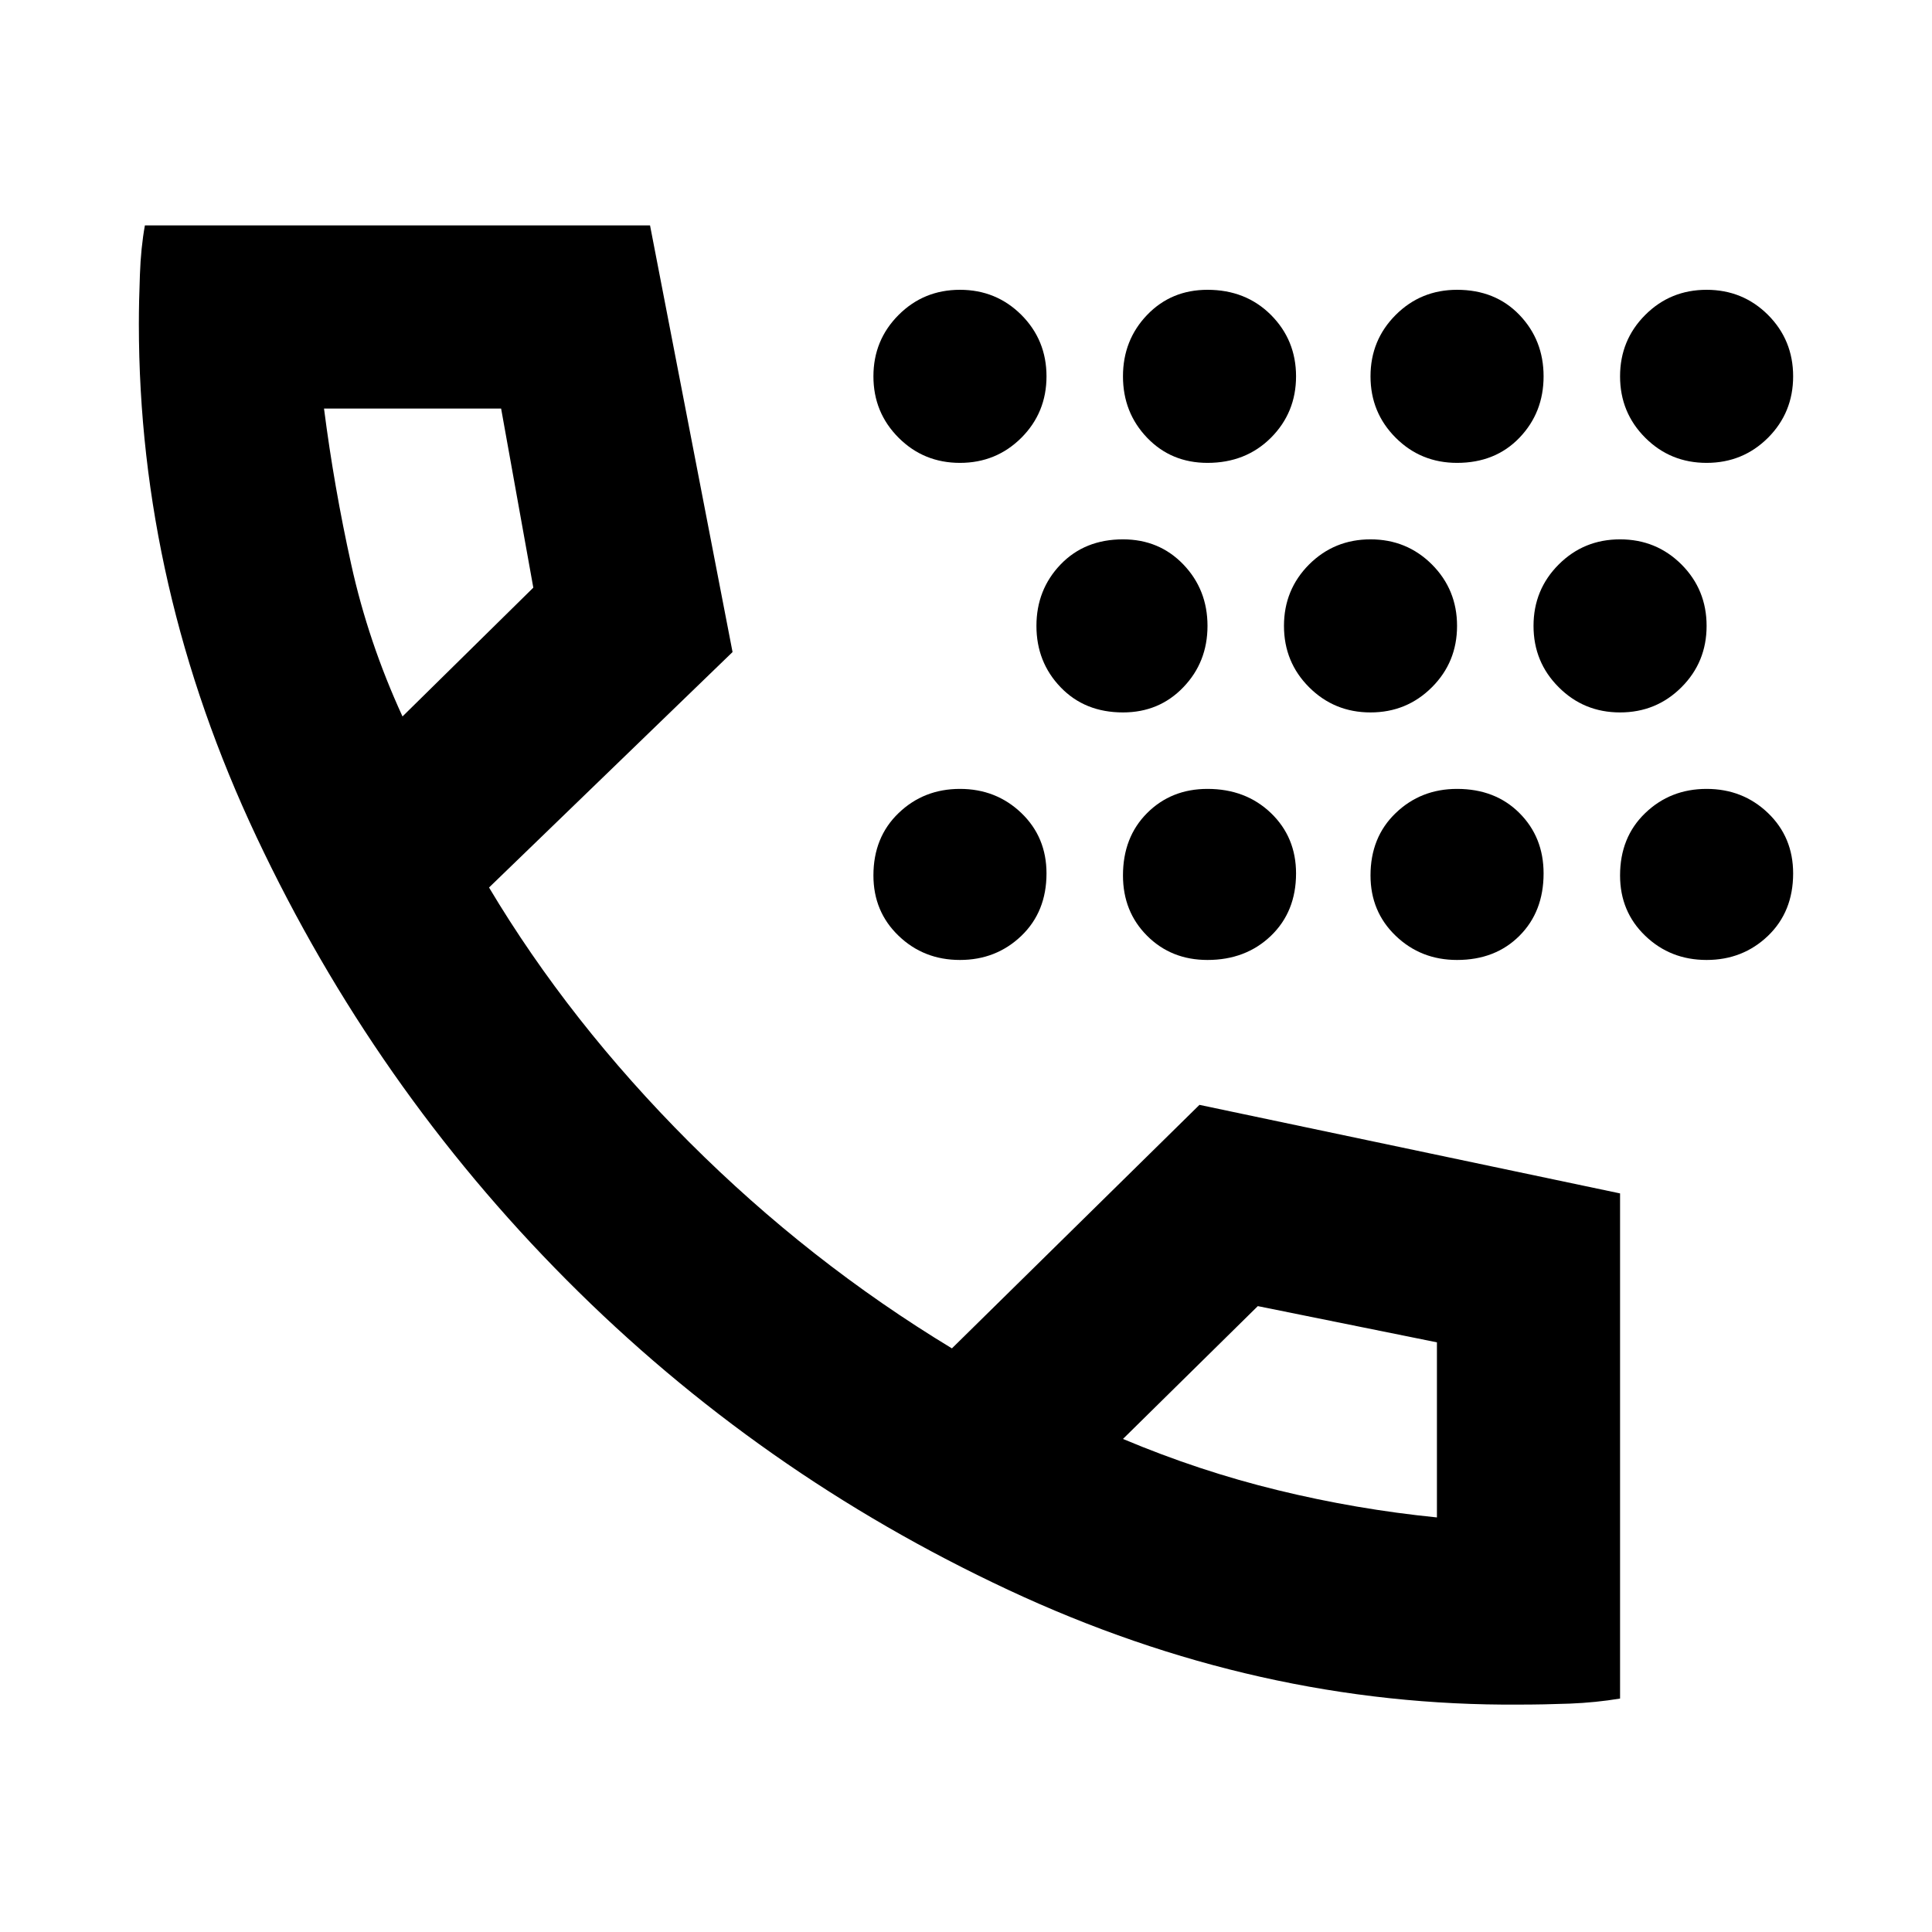 <svg xmlns="http://www.w3.org/2000/svg" height="24" width="24"><path d="M15 5.75Q14.55 5.75 14.25 5.438Q13.95 5.125 13.95 4.675Q13.95 4.225 14.25 3.912Q14.55 3.6 15 3.6Q15.475 3.6 15.788 3.912Q16.1 4.225 16.1 4.675Q16.1 5.125 15.788 5.438Q15.475 5.75 15 5.75ZM18.1 5.75Q17.65 5.75 17.338 5.438Q17.025 5.125 17.025 4.675Q17.025 4.225 17.338 3.912Q17.65 3.6 18.1 3.6Q18.575 3.6 18.875 3.912Q19.175 4.225 19.175 4.675Q19.175 5.125 18.875 5.438Q18.575 5.75 18.1 5.75ZM11.925 5.75Q11.475 5.75 11.163 5.438Q10.85 5.125 10.85 4.675Q10.85 4.225 11.163 3.912Q11.475 3.6 11.925 3.6Q12.375 3.6 12.688 3.912Q13 4.225 13 4.675Q13 5.125 12.688 5.438Q12.375 5.75 11.925 5.75ZM21.2 5.75Q20.75 5.75 20.438 5.438Q20.125 5.125 20.125 4.675Q20.125 4.225 20.438 3.912Q20.75 3.6 21.2 3.6Q21.65 3.6 21.963 3.912Q22.275 4.225 22.275 4.675Q22.275 5.125 21.963 5.438Q21.65 5.75 21.2 5.75ZM17.025 8.85Q16.575 8.85 16.262 8.537Q15.95 8.225 15.95 7.775Q15.95 7.325 16.262 7.012Q16.575 6.7 17.025 6.7Q17.475 6.7 17.788 7.012Q18.1 7.325 18.1 7.775Q18.1 8.225 17.788 8.537Q17.475 8.85 17.025 8.85ZM20.125 8.85Q19.675 8.85 19.363 8.537Q19.05 8.225 19.05 7.775Q19.05 7.325 19.363 7.012Q19.675 6.7 20.125 6.7Q20.575 6.7 20.888 7.012Q21.2 7.325 21.2 7.775Q21.2 8.225 20.888 8.537Q20.575 8.85 20.125 8.85ZM13.95 8.85Q13.475 8.85 13.175 8.537Q12.875 8.225 12.875 7.775Q12.875 7.325 13.175 7.012Q13.475 6.7 13.95 6.7Q14.4 6.7 14.7 7.012Q15 7.325 15 7.775Q15 8.225 14.7 8.537Q14.4 8.85 13.95 8.85ZM18.1 11.925Q17.65 11.925 17.338 11.625Q17.025 11.325 17.025 10.875Q17.025 10.4 17.338 10.1Q17.65 9.8 18.1 9.8Q18.575 9.8 18.875 10.1Q19.175 10.4 19.175 10.85Q19.175 11.325 18.875 11.625Q18.575 11.925 18.1 11.925ZM15 11.925Q14.55 11.925 14.25 11.625Q13.95 11.325 13.95 10.875Q13.95 10.4 14.25 10.1Q14.55 9.8 15 9.8Q15.475 9.8 15.788 10.1Q16.1 10.4 16.1 10.85Q16.1 11.325 15.788 11.625Q15.475 11.925 15 11.925ZM21.2 11.925Q20.75 11.925 20.438 11.625Q20.125 11.325 20.125 10.875Q20.125 10.4 20.438 10.1Q20.75 9.8 21.2 9.8Q21.65 9.8 21.963 10.1Q22.275 10.4 22.275 10.85Q22.275 11.325 21.963 11.625Q21.65 11.925 21.2 11.925ZM11.925 11.925Q11.475 11.925 11.163 11.625Q10.85 11.325 10.85 10.875Q10.85 10.4 11.163 10.1Q11.475 9.8 11.925 9.8Q12.375 9.8 12.688 10.1Q13 10.4 13 10.85Q13 11.325 12.688 11.625Q12.375 11.925 11.925 11.925ZM18.875 21.175Q15.625 21.2 12.525 19.75Q9.425 18.3 7.038 15.9Q4.65 13.5 3.188 10.4Q1.725 7.3 1.725 4.025Q1.725 3.75 1.738 3.412Q1.75 3.075 1.8 2.8H8.075L9.1 8.1L6.075 11.025Q7.075 12.7 8.562 14.188Q10.05 15.675 11.825 16.75L14.9 13.725L20.125 14.825V21.1Q19.825 21.15 19.5 21.163Q19.175 21.175 18.875 21.175ZM5 8.9 6.625 7.3 6.225 5.075H4.025Q4.15 6.05 4.363 7.012Q4.575 7.975 5 8.9ZM13.95 17.875Q14.9 18.275 15.875 18.512Q16.85 18.75 17.85 18.85V16.675L15.625 16.225ZM5 8.9Q5 8.9 5 8.9Q5 8.9 5 8.9ZM13.95 17.875Q13.95 17.875 13.95 17.875Q13.95 17.875 13.95 17.875Z"/></svg>